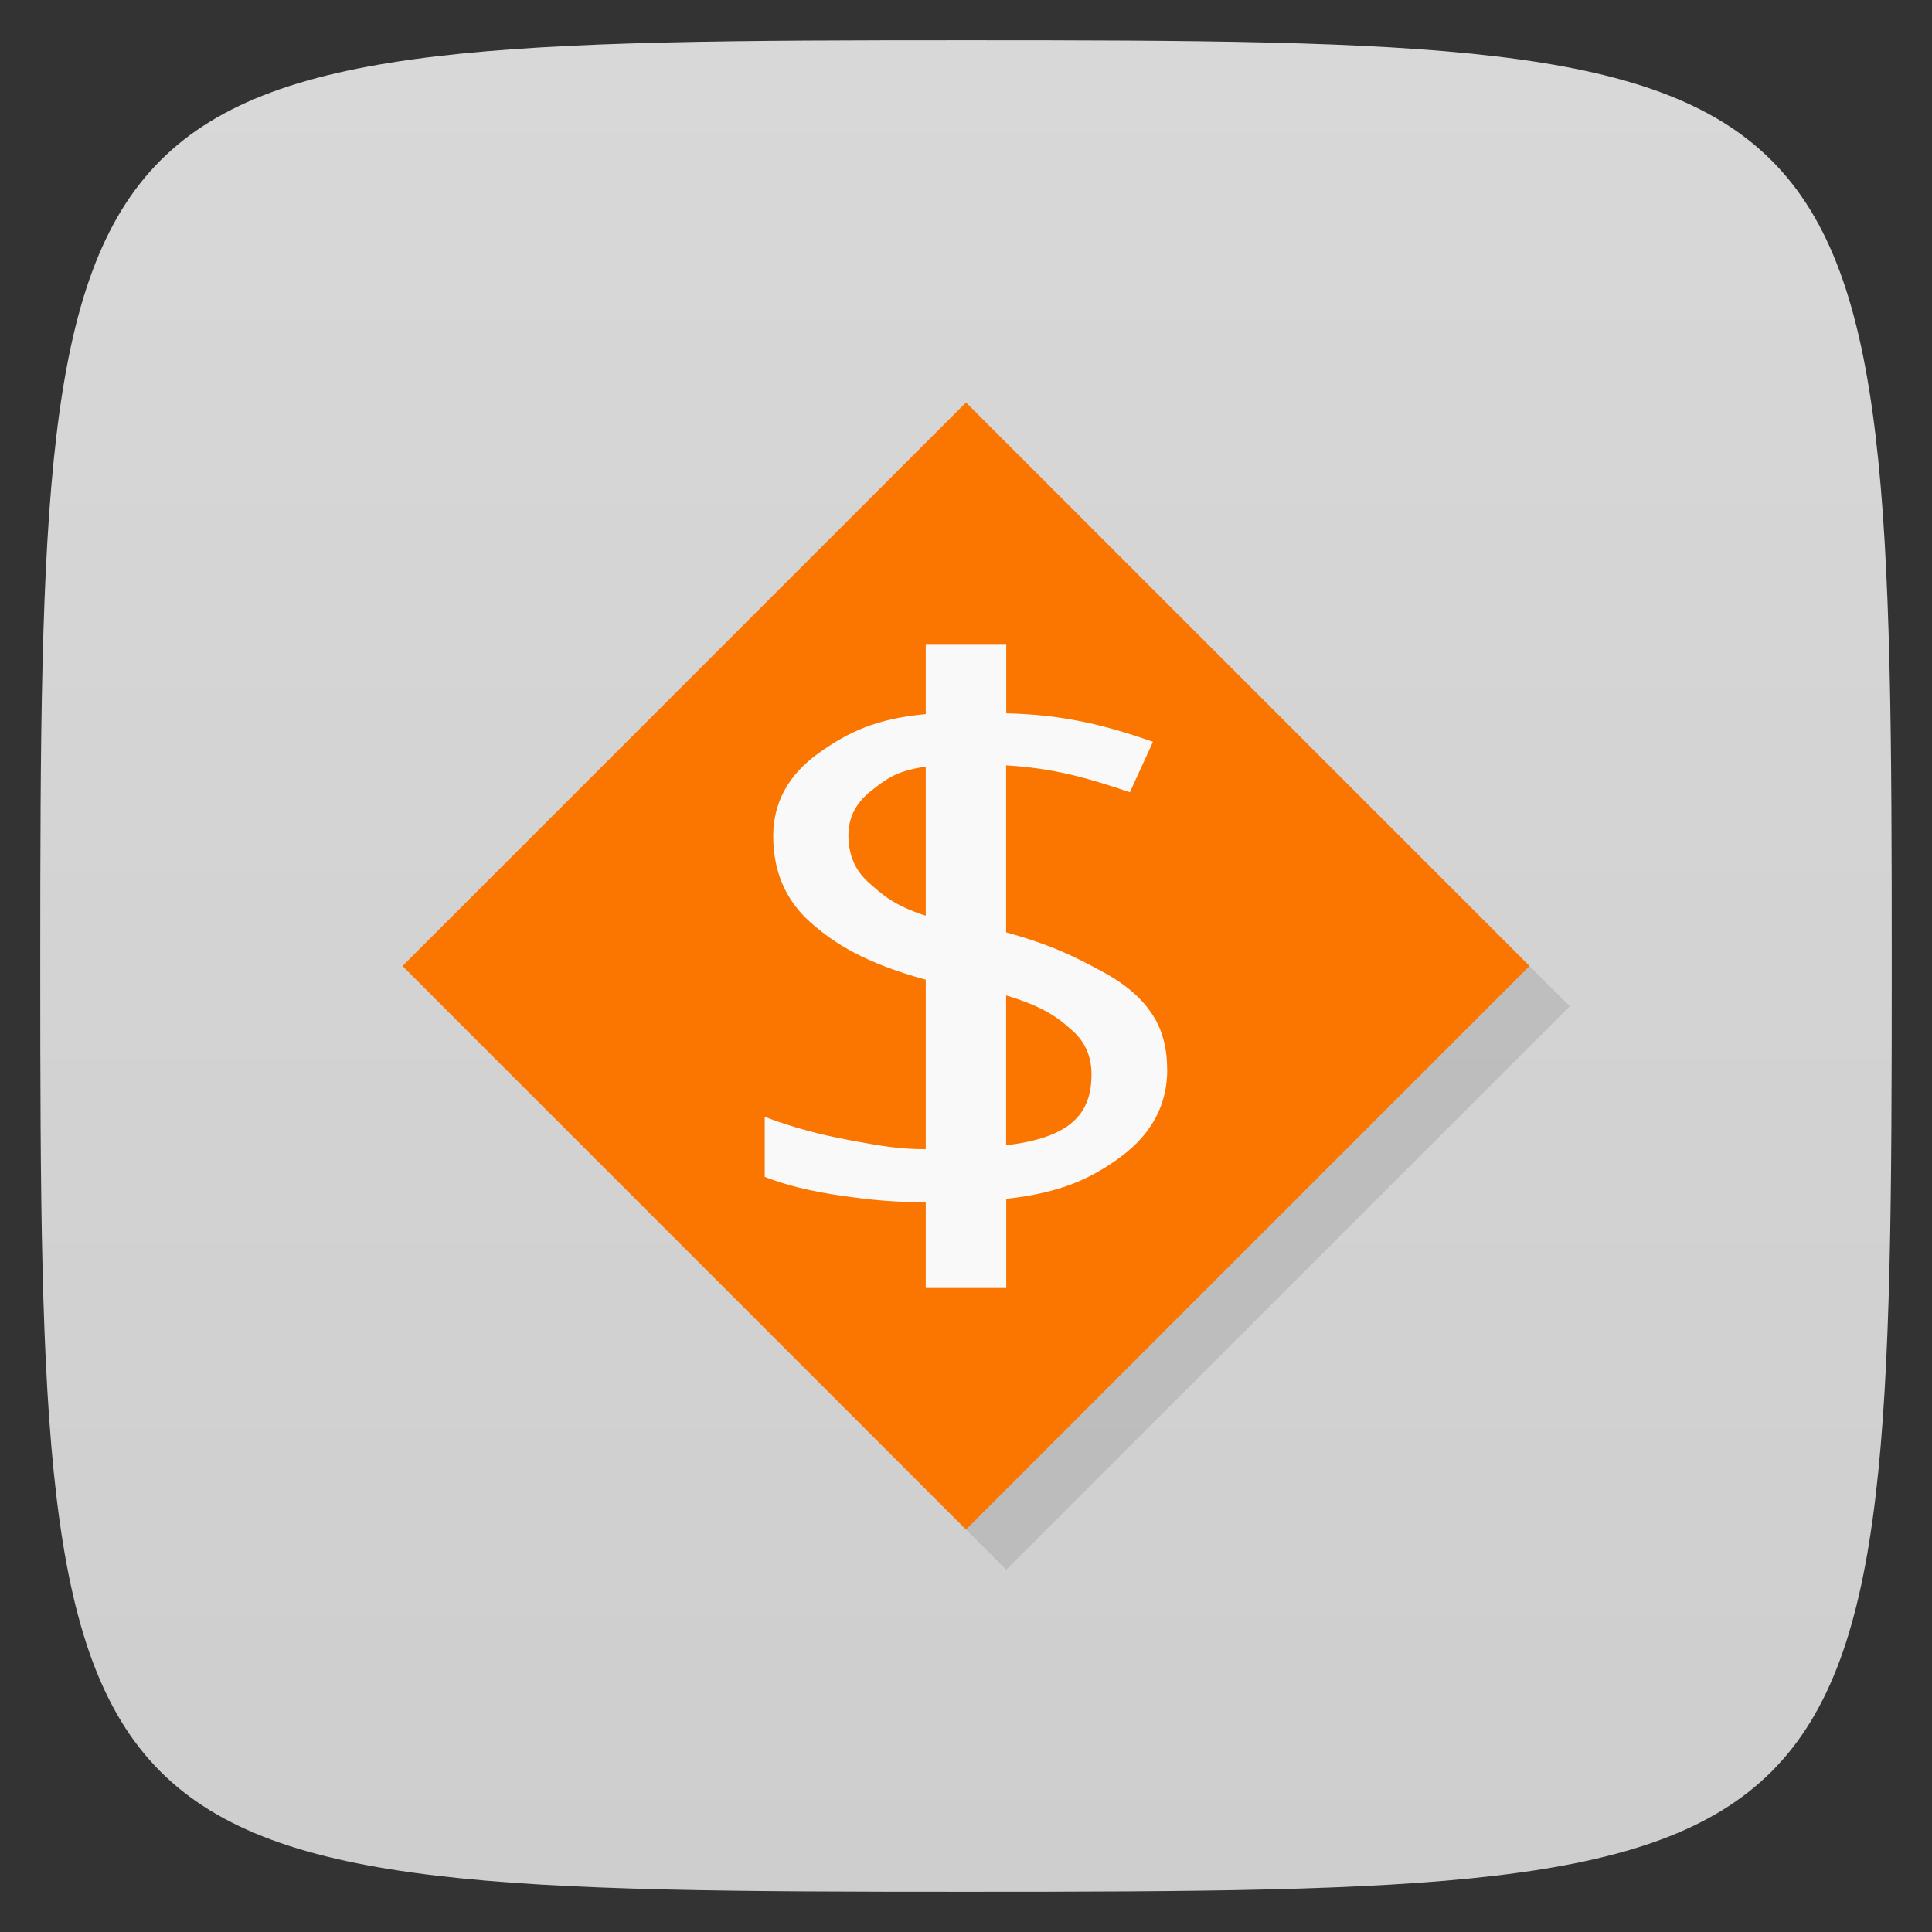 <svg viewBox="0 0 48 48" xmlns="http://www.w3.org/2000/svg" xmlns:xlink="http://www.w3.org/1999/xlink">
  <rect x="0" y="0" width="48" height="48" fill="#333333" stroke="none"/>
  <linearGradient id="a" gradientTransform="matrix(0 -1 1 0 -0 48)" gradientUnits="userSpaceOnUse" x1="1" x2="47">
    <stop offset="0" stop-color="#cecece"/>
    <stop offset="1" stop-color="#d8d8d8"/>
  </linearGradient>
  <path d="m47 24c0 22.703-.297 23-23 23-22.703 0-23-.297-23-23 0-22.703.297-23 23-23 22.703 0 23 .297 23 23z" fill="url(#a)"/>
  <path d="m10 24l14-14 14 14-14 14zm0 0" opacity=".1" transform="translate(1 1)"/>
  <path d="m10 24l14-14 14 14-14 14zm0 0" fill="#fb7600"/>
  <path d="m29 26.57c0 .867-.379 1.586-1.129 2.152-.75.559-1.523.914-2.871 1.063v2.215h-2v-2.133c-.824 0-1.324-.051-2.098-.16-.773-.113-1.406-.27-1.902-.469v-1.492c.613.238 1.316.434 2.113.582.801.148 1.23.223 1.887.223v-4.211c-1.508-.414-2.273-.895-2.883-1.441-.605-.547-.906-1.258-.906-2.125 0-.832.375-1.52 1.117-2.055.75-.535 1.441-.863 2.672-.977v-1.742h2v1.723c1.355.031 2.387.266 3.645.707l-.574 1.254c-1.098-.375-1.938-.602-3.074-.668v4.148c1.156.32 1.746.629 2.32.938.574.297.996.645 1.27 1.039.277.391.41.863.41 1.426m-1.879.125c0-.457-.168-.828-.5-1.109-.32-.289-.68-.57-1.621-.852v3.723c1.602-.191 2.121-.781 2.121-1.762m-6.04-5.941c0 .484.168.875.496 1.168.332.293.613.57 1.426.832v-3.703c-.727.102-.98.305-1.359.602-.375.297-.563.66-.563 1.105" fill="#f9f9f9"/>
</svg>
